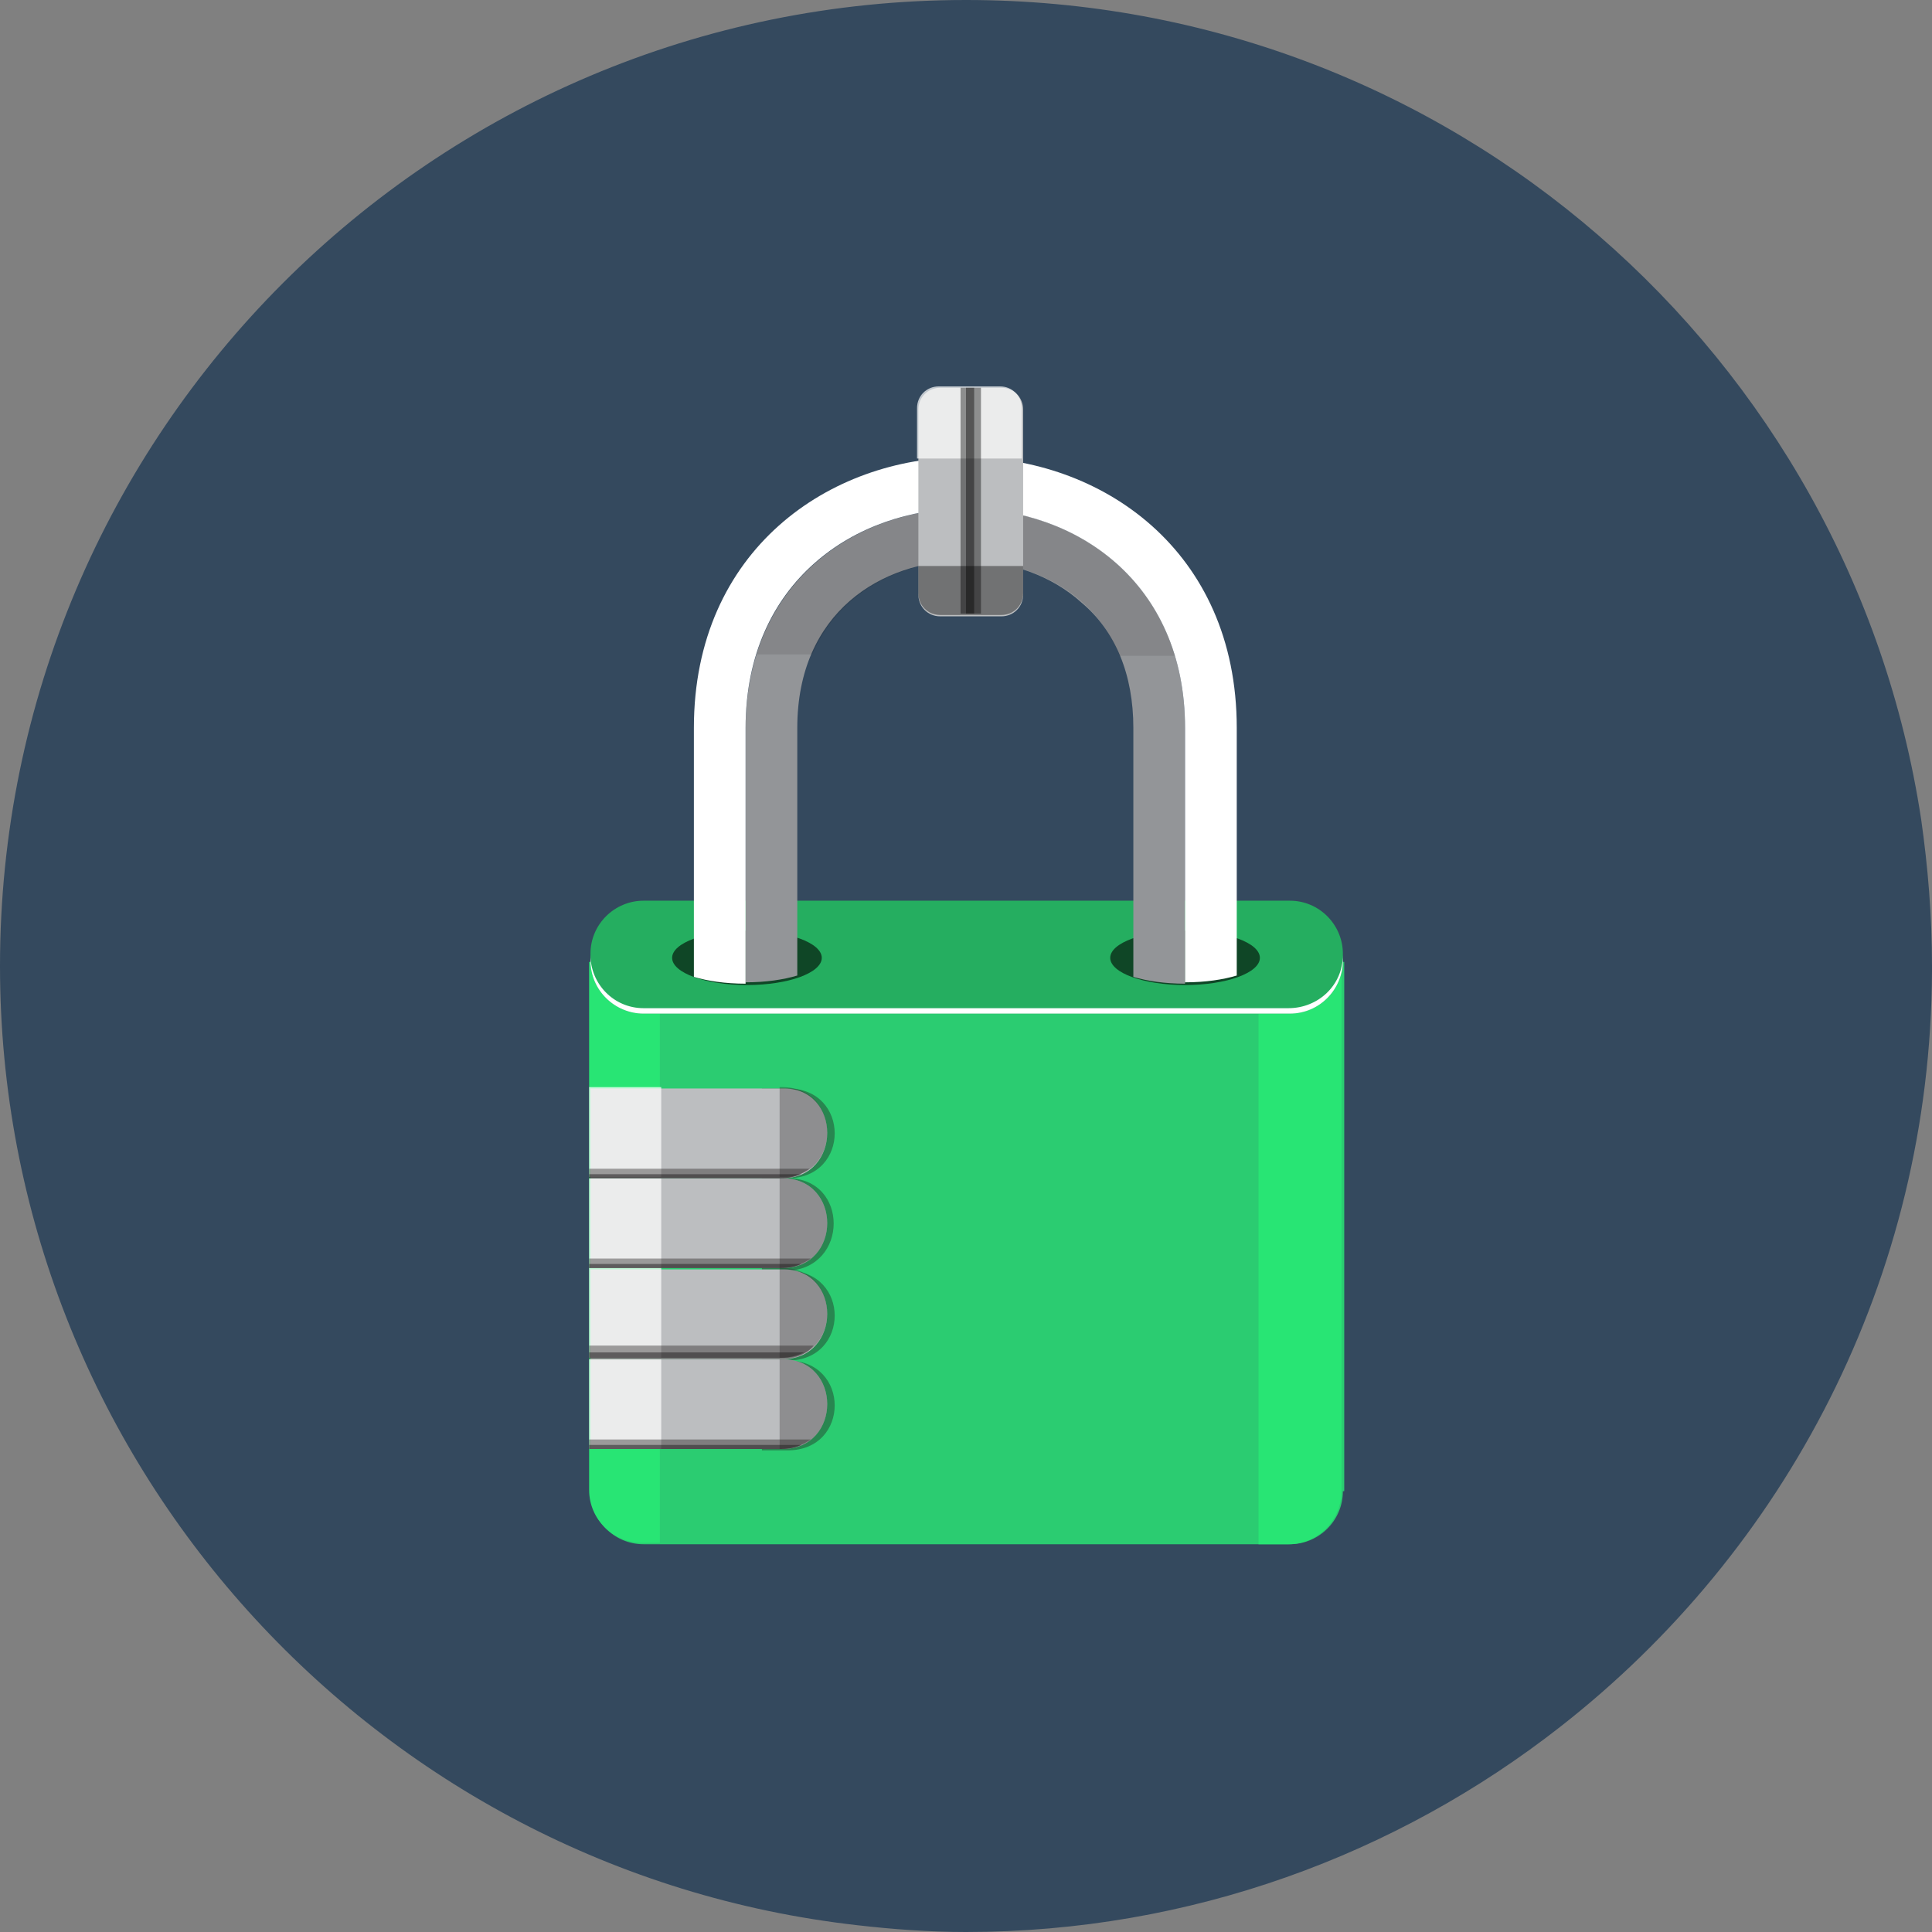 <?xml version="1.0" encoding="utf-8"?>
<!-- Generator: Adobe Illustrator 19.2.1, SVG Export Plug-In . SVG Version: 6.00 Build 0)  -->
<svg version="1.1" id="Layer_1" xmlns="http://www.w3.org/2000/svg" xmlns:xlink="http://www.w3.org/1999/xlink" x="0px" y="0px"
	 viewBox="0 0 142 142" style="enable-background:new 0 0 142 142;" xml:space="preserve">
<rect x="0" y="0" width="142" height="142" fill="#808080" stroke="none"/>
<style type="text/css">
	.st0{fill:#34495E;}
	.st1{fill:#2BCC71;}
	.st2{fill:#28E574;}
	.st3{fill:#25AE60;}
	.st4{fill:#FFFFFF;}
	.st5{opacity:0.6;}
	.st6{fill:#939598;}
	.st7{opacity:0.1;}
	.st8{fill:#BCBEC0;}
	.st9{opacity:0.4;}
	.st10{opacity:0.7;fill:#FFFFFF;}
	.st11{opacity:0.4;fill:#231F20;}
	.st12{opacity:0.5;fill:#231F20;}
	.st13{opacity:0.3;fill:#231F20;}
</style>
<path class="st0" d="M142,71c0,0.1,0,0.3,0,0.4c-0.1,22.6-10.8,42.6-27.3,55.5c-12,9.4-27.2,15.1-43.7,15.1c-2.7,0-5.4-0.2-8-0.5
	c-35.4-4-63-34.1-63-70.5C0,31.8,31.8,0,71,0c35.6,0,65,26.1,70.2,60.2C141.7,63.7,142,67.3,142,71z"/>
<g>
	<g>
		<g>
			<path class="st1" d="M98.7,109.6c0,2.2-1.8,3.9-3.9,3.9H47.3c-2.2,0-3.9-1.8-3.9-3.9V70.7h55.4V109.6z"/>
			<path class="st2" d="M48.6,70.7h-5.3v38.8c0,2.2,1.8,3.9,3.9,3.9h1.3V70.7z"/>
			<path class="st2" d="M92.5,70.7v42.8h2.2c2.2,0,3.9-1.8,3.9-3.9V70.7H92.5z"/>
			<path class="st3" d="M98.7,70.6c0,2.2-1.8,3.9-3.9,3.9H47.3c-2.2,0-3.9-1.8-3.9-3.9v-0.5c0-2.2,1.8-3.9,3.9-3.9h47.5
				c2.2,0,3.9,1.8,3.9,3.9V70.6z"/>
			<path class="st4" d="M94.7,74.1H47.3c-2.2,0-3.9-1.8-3.9-3.9v0.4c0,2.2,1.8,3.9,3.9,3.9h47.5c2.2,0,3.9-1.8,3.9-3.9v-0.4
				C98.7,72.4,96.9,74.1,94.7,74.1z"/>
		</g>
		<ellipse class="st5" cx="54.9" cy="70.4" rx="5.5" ry="2"/>
		<ellipse class="st5" cx="87.1" cy="70.4" rx="5.5" ry="2"/>
		<g>
			<path class="st6" d="M87.1,53.5v18.8c-1.5,0-2.8-0.2-3.8-0.5V53.5c0-3.9-1.3-7.1-3.8-9.2c-2.2-2-5.3-3.1-8.6-3.1
				c-6.1,0-12.3,3.8-12.3,12.3v18.2c-1,0.3-2.3,0.5-3.8,0.5V53.5C54.9,32,87.1,32,87.1,53.5z"/>
			<path class="st7" d="M59.7,48.1c2-4.7,6.7-6.9,11.3-6.9c3.2,0,6.4,1.1,8.6,3.1c1.2,1.1,2.1,2.4,2.7,3.9h4.1
				C82,33.8,60,33.8,55.6,48.1H59.7z"/>
			<path class="st4" d="M90.9,53.5v18.2c-1,0.3-2.3,0.5-3.8,0.5V53.5c0-21.5-32.3-21.5-32.3,0v18.8c-1.5,0-2.8-0.2-3.8-0.5V53.5
				c0-13.1,10-19.9,19.9-19.9C80.9,33.6,90.9,40.4,90.9,53.5z"/>
		</g>
		<g>
			<path class="st8" d="M73.6,28.5c0.9,0,1.6,0.7,1.6,1.6v13.6c0,0.9-0.7,1.6-1.6,1.6h-4.5c-0.9,0-1.6-0.7-1.6-1.6V30.1
				c0-0.9,0.7-1.6,1.6-1.6H73.6z"/>
			<path class="st9" d="M67.5,41.6v2c0,0.9,0.7,1.6,1.6,1.6h4.5c0.9,0,1.6-0.7,1.6-1.6v-2H67.5z"/>
			<path class="st10" d="M75.1,33.7v-3.7c0-0.9-0.7-1.6-1.6-1.6h-4.5c-0.9,0-1.6,0.7-1.6,1.6v3.7H75.1z"/>
			<path class="st9" d="M72.1,28.5v16.4c0,0.1,0,0.2,0,0.2h-1.5c0-0.1,0-0.1,0-0.2V28.5H72.1z"/>
			<path class="st9" d="M71.6,28.5v16.4c0,0.1,0,0.2,0,0.2H71V28.5H71.6z"/>
		</g>
		<g>
			<path class="st11" d="M57.9,86.6c4.6,0,4.6-6.6,0-6.6H56v26.6h1.9c4.6,0,4.6-6.6,0-6.6c4.6,0,4.6-6.6,0-6.6
				C62.4,93.2,62.4,86.6,57.9,86.6z"/>
			<path class="st8" d="M57.5,86.6c-4.7,0-9.4,0-14.1,0c0-2.2,0-4.4,0-6.6c4.7,0,9.4,0,14.1,0C61.9,79.9,61.9,86.6,57.5,86.6z"/>
			<path class="st8" d="M57.5,93.2c-4.7,0-9.4,0-14.1,0c0-2.2,0-4.4,0-6.6c4.7,0,9.4,0,14.1,0C61.9,86.6,61.9,93.2,57.5,93.2z"/>
			<path class="st8" d="M57.5,99.9c-4.7,0-9.4,0-14.1,0c0-2.2,0-4.4,0-6.6c4.7,0,9.4,0,14.1,0C61.9,93.2,61.9,99.9,57.5,99.9z"/>
			<path class="st8" d="M57.5,106.5c-4.7,0-9.4,0-14.1,0c0-2.2,0-4.4,0-6.6c4.7,0,9.4,0,14.1,0C61.9,99.9,61.9,106.5,57.5,106.5z"/>
			<rect x="43.3" y="79.9" class="st10" width="5.3" height="6.6"/>
			<rect x="43.3" y="86.6" class="st10" width="5.3" height="6.6"/>
			<rect x="43.3" y="93.2" class="st10" width="5.3" height="6.6"/>
			<rect x="43.3" y="99.9" class="st10" width="5.3" height="6.6"/>
			<path class="st11" d="M43.3,85.9v0.7h14.1c0.9,0,1.5-0.3,2.1-0.7H43.3z"/>
			<path class="st12" d="M43.3,86.3v0.3h14.1c0.6,0,1-0.1,1.5-0.3H43.3z"/>
			<path class="st11" d="M43.3,92.5v0.7h14.1c0.9,0,1.6-0.3,2.2-0.7H43.3z"/>
			<path class="st12" d="M43.3,92.9v0.3h14.1c0.6,0,1.1-0.1,1.5-0.3H43.3z"/>
			<path class="st11" d="M43.3,98.9v1h14.1c1.1,0,1.9-0.4,2.4-1H43.3z"/>
			<path class="st12" d="M43.3,99.4v0.4h14.1c0.7,0,1.3-0.2,1.7-0.4H43.3z"/>
			<path class="st11" d="M43.3,105.8v0.7h14.1c0.9,0,1.6-0.3,2.2-0.7H43.3z"/>
			<path class="st12" d="M43.3,106.2v0.3h14.1c0.6,0,1.1-0.1,1.5-0.3H43.3z"/>
			<path class="st13" d="M57.5,79.9h-0.2v6.6h0.2C61.9,86.6,61.9,79.9,57.5,79.9z"/>
			<path class="st13" d="M57.5,86.6h-0.2v6.6h0.2C61.9,93.2,61.9,86.6,57.5,86.6z"/>
			<path class="st13" d="M57.5,93.2h-0.2v6.6h0.2C61.9,99.9,61.9,93.2,57.5,93.2z"/>
			<path class="st13" d="M57.5,99.9h-0.2v6.6h0.2C61.9,106.5,61.9,99.9,57.5,99.9z"/>
		</g>
	</g>
</g>
</svg>
